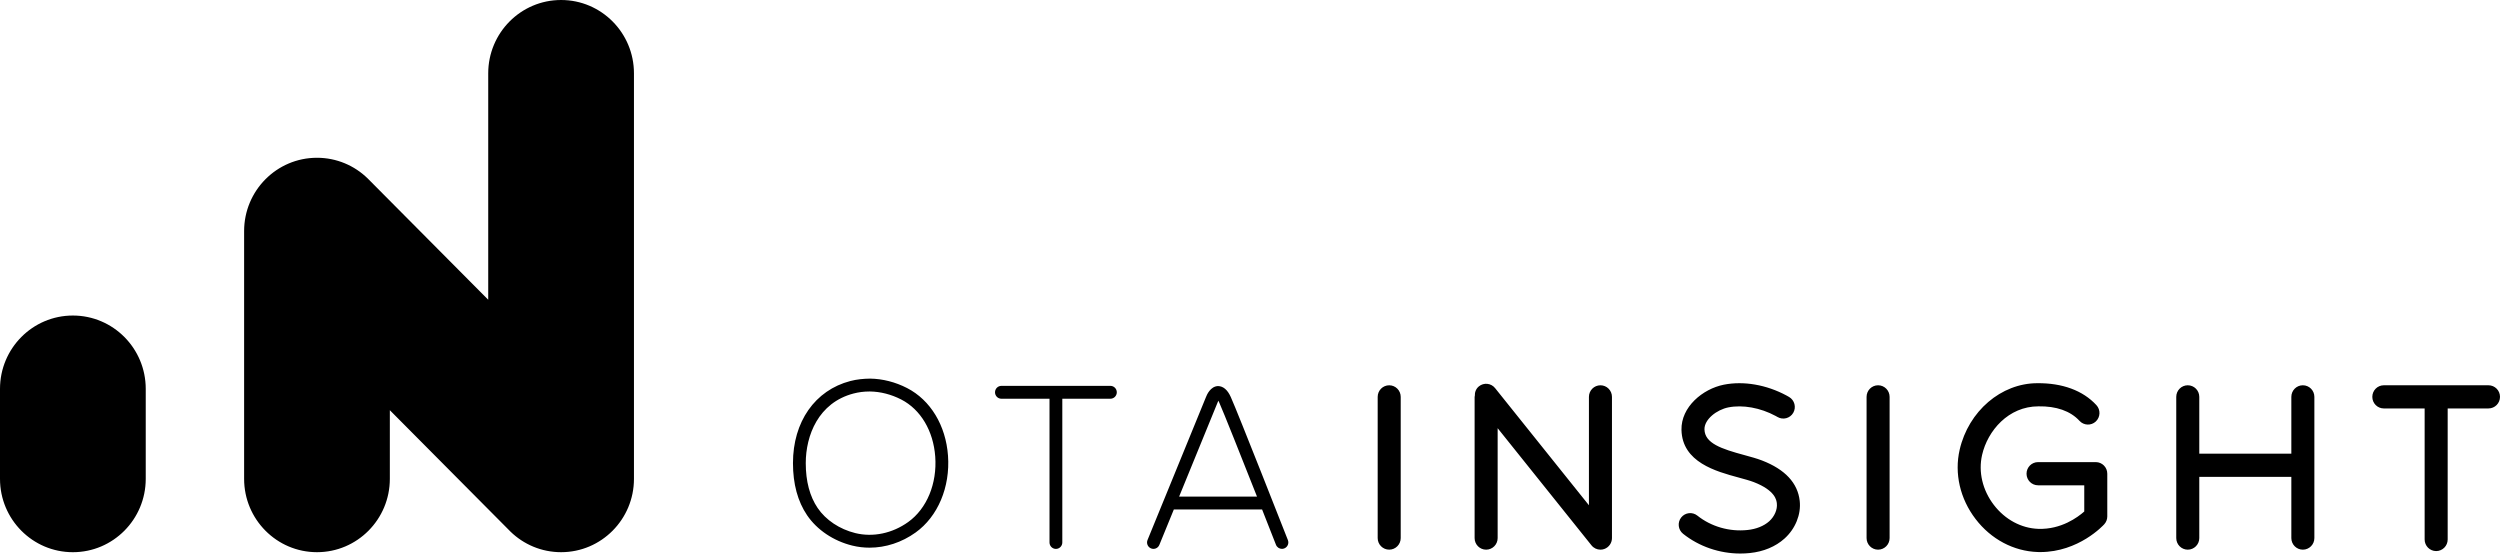 <?xml version="1.0" encoding="UTF-8"?>
<svg viewBox="0 0 211.323 46.79" version="1.1" xmlns="http://www.w3.org/2000/svg" xmlns:xlink="http://www.w3.org/1999/xlink">
    <title>Combined Shape</title>
    <g id="Page-1" stroke="none" stroke-width="1" fill="none" fill-rule="evenodd">
        <path d="M47.429,0 C50.83,0 53.588,2.775 53.588,6.199 L53.588,40.478 C53.588,43.9 50.83,46.676 47.429,46.676 C45.766,46.676 44.257,46.013 43.148,44.934 L43.047,44.832 L32.953,34.674 L32.953,40.478 C32.952,43.901 30.195,46.676 26.794,46.676 C23.392,46.676 20.635,43.901 20.635,40.477 L20.635,19.535 C20.635,16.112 23.392,13.336 26.794,13.336 C28.457,13.336 29.966,13.999 31.074,15.078 L31.184,15.189 L41.269,25.338 L41.269,6.199 C41.269,2.775 44.027,0 47.429,0 Z M6.159,46.677 C2.758,46.677 0,43.901 0,40.478 L0,32.871 C0,29.448 2.758,26.672 6.159,26.672 C9.561,26.672 12.319,29.448 12.319,32.871 L12.319,40.478 C12.317,43.901 9.56,46.677 6.159,46.677 M73.473,33.093 C73.026,33.093 72.582,33.15 72.151,33.262 C69.172,34.041 68.11,36.814 68.11,39.149 C68.11,40.682 68.449,41.958 69.114,42.939 C69.807,43.96 70.968,44.733 72.299,45.062 C73.795,45.429 75.425,45.088 76.769,44.126 C78.345,42.998 79.22,40.878 79.055,38.597 C78.897,36.42 77.823,34.615 76.181,33.77 C75.339,33.338 74.427,33.104 73.539,33.092 C73.517,33.093 73.496,33.093 73.473,33.093 M73.504,46.294 C73.012,46.294 72.521,46.237 72.041,46.118 C70.455,45.727 69.063,44.791 68.222,43.552 C67.431,42.387 67.029,40.904 67.029,39.148 C67.029,35.649 68.888,32.989 71.879,32.207 C72.426,32.065 72.994,32.009 73.553,32.004 C74.606,32.018 75.684,32.293 76.673,32.801 C78.654,33.821 79.949,35.958 80.134,38.517 C80.327,41.176 79.277,43.665 77.397,45.011 C76.222,45.854 74.858,46.294 73.504,46.294 M93.86,32.616 L84.649,32.616 C84.35,32.616 84.108,32.86 84.108,33.161 C84.108,33.462 84.35,33.705 84.649,33.705 L88.714,33.705 L88.714,45.854 C88.714,46.155 88.956,46.399 89.255,46.399 C89.554,46.399 89.796,46.155 89.796,45.854 L89.796,33.704 L93.861,33.704 C94.16,33.704 94.402,33.461 94.402,33.16 C94.402,32.858 94.159,32.616 93.86,32.616 M99.669,41.98 L102.943,33.972 C102.955,33.94 102.97,33.907 102.987,33.872 C103.007,33.909 103.029,33.954 103.053,34.007 C103.408,34.796 104.999,38.8 106.255,41.98 L99.669,41.98 Z M108.865,45.653 C108.692,45.216 104.65,34.919 104.037,33.559 C103.755,32.93 103.383,32.64 102.955,32.634 C102.318,32.658 102.008,33.377 101.935,33.576 L98.368,42.301 C98.364,42.312 98.358,42.321 98.354,42.333 L97,45.646 C96.886,45.924 97.019,46.241 97.294,46.355 C97.572,46.472 97.886,46.337 97.999,46.059 L99.223,43.066 L106.684,43.066 C107.351,44.76 107.844,46.015 107.858,46.052 C107.942,46.265 108.146,46.395 108.36,46.395 C108.426,46.395 108.494,46.383 108.559,46.357 C108.837,46.248 108.974,45.933 108.865,45.653 L108.865,45.653 Z M117.428,46.462 C116.89,46.462 116.454,46.024 116.454,45.483 L116.454,33.548 C116.454,33.006 116.89,32.568 117.428,32.568 C117.965,32.568 118.401,33.006 118.401,33.548 L118.401,45.484 C118.4,46.024 117.964,46.462 117.428,46.462 M158.753,32.567 C158.216,32.567 157.78,33.005 157.78,33.547 L157.78,45.483 C157.78,46.024 158.216,46.463 158.753,46.463 C159.291,46.463 159.727,46.024 159.727,45.483 L159.727,33.547 C159.727,33.005 159.29,32.567 158.753,32.567 M135.285,32.568 C134.747,32.568 134.311,33.006 134.311,33.547 L134.311,42.709 L126.378,32.806 C126.041,32.385 125.43,32.318 125.011,32.658 C124.761,32.86 124.654,33.159 124.666,33.458 C124.663,33.49 124.648,33.516 124.648,33.547 L124.648,45.484 C124.648,46.025 125.083,46.463 125.621,46.463 C126.159,46.463 126.595,46.025 126.595,45.484 L126.595,36.194 L134.528,46.098 C134.716,46.334 134.996,46.463 135.285,46.463 C135.393,46.463 135.503,46.445 135.609,46.407 C135.997,46.268 136.258,45.899 136.258,45.484 L136.258,33.547 C136.258,33.006 135.822,32.568 135.285,32.568 M148.942,38.924 C148.507,38.755 148,38.619 147.464,38.472 C145.497,37.94 144.103,37.472 144.077,36.294 C144.06,35.441 145.126,34.631 146.095,34.437 C147.307,34.196 148.802,34.464 150.092,35.159 L150.251,35.248 C150.714,35.519 151.312,35.363 151.582,34.895 C151.852,34.429 151.696,33.828 151.232,33.557 L151.009,33.431 C149.311,32.518 147.384,32.187 145.716,32.517 C143.923,32.876 142.092,34.402 142.134,36.336 C142.192,39.074 145.06,39.85 146.96,40.364 C147.445,40.496 147.905,40.621 148.245,40.751 C150.075,41.46 150.167,42.287 150.196,42.558 C150.253,43.069 149.998,43.66 149.548,44.064 C149.104,44.462 148.452,44.725 147.714,44.8 C146.191,44.963 144.643,44.515 143.476,43.584 C143.054,43.248 142.444,43.32 142.11,43.742 C141.776,44.166 141.847,44.782 142.267,45.118 C143.622,46.199 145.351,46.79 147.109,46.79 C147.376,46.79 147.644,46.776 147.911,46.748 C149.071,46.63 150.085,46.205 150.842,45.525 C151.762,44.7 152.255,43.482 152.129,42.344 C151.963,40.827 150.891,39.677 148.942,38.924 M177.155,39.062 L172.274,39.062 C171.737,39.062 171.301,39.501 171.301,40.042 C171.301,40.583 171.737,41.022 172.274,41.022 L176.181,41.022 L176.181,43.237 C175.631,43.723 174.231,44.765 172.305,44.704 C170.859,44.657 169.484,43.918 168.535,42.677 C167.577,41.424 167.217,39.884 167.545,38.451 C168.012,36.412 169.766,34.349 172.309,34.348 C173.809,34.322 175.006,34.734 175.78,35.575 C176.144,35.972 176.761,35.997 177.155,35.629 C177.549,35.261 177.573,34.641 177.208,34.246 C176.062,33 174.311,32.371 172.213,32.392 C169.157,32.392 166.397,34.756 165.649,38.013 C165.189,40.018 165.679,42.155 166.994,43.872 C168.299,45.581 170.214,46.597 172.244,46.662 C172.319,46.664 172.394,46.666 172.467,46.666 C175.709,46.665 177.784,44.413 177.872,44.314 C178.036,44.134 178.127,43.898 178.127,43.655 L178.127,40.043 C178.128,39.501 177.691,39.062 177.155,39.062 M194.658,32.567 C194.121,32.567 193.685,33.005 193.685,33.547 L193.685,38.349 L185.904,38.349 L185.904,33.547 C185.904,33.005 185.468,32.567 184.93,32.567 C184.393,32.567 183.957,33.005 183.957,33.547 L183.957,45.483 C183.957,46.024 184.393,46.463 184.93,46.463 C185.468,46.463 185.904,46.024 185.904,45.483 L185.904,40.308 L193.685,40.308 L193.685,45.483 C193.685,46.024 194.121,46.463 194.658,46.463 C195.196,46.463 195.632,46.024 195.632,45.483 L195.632,33.547 C195.632,33.005 195.196,32.567 194.658,32.567 M210.349,32.567 L201.503,32.567 C200.966,32.567 200.53,33.005 200.53,33.547 C200.53,34.088 200.966,34.526 201.503,34.526 L204.953,34.526 L204.953,45.602 C204.953,46.143 205.389,46.582 205.927,46.582 C206.464,46.582 206.9,46.143 206.9,45.602 L206.9,34.525 L210.349,34.525 C210.887,34.525 211.323,34.087 211.323,33.545 C211.323,33.005 210.887,32.567 210.349,32.567" id="Combined-Shape" fill="#000000"></path>
    </g>
</svg>